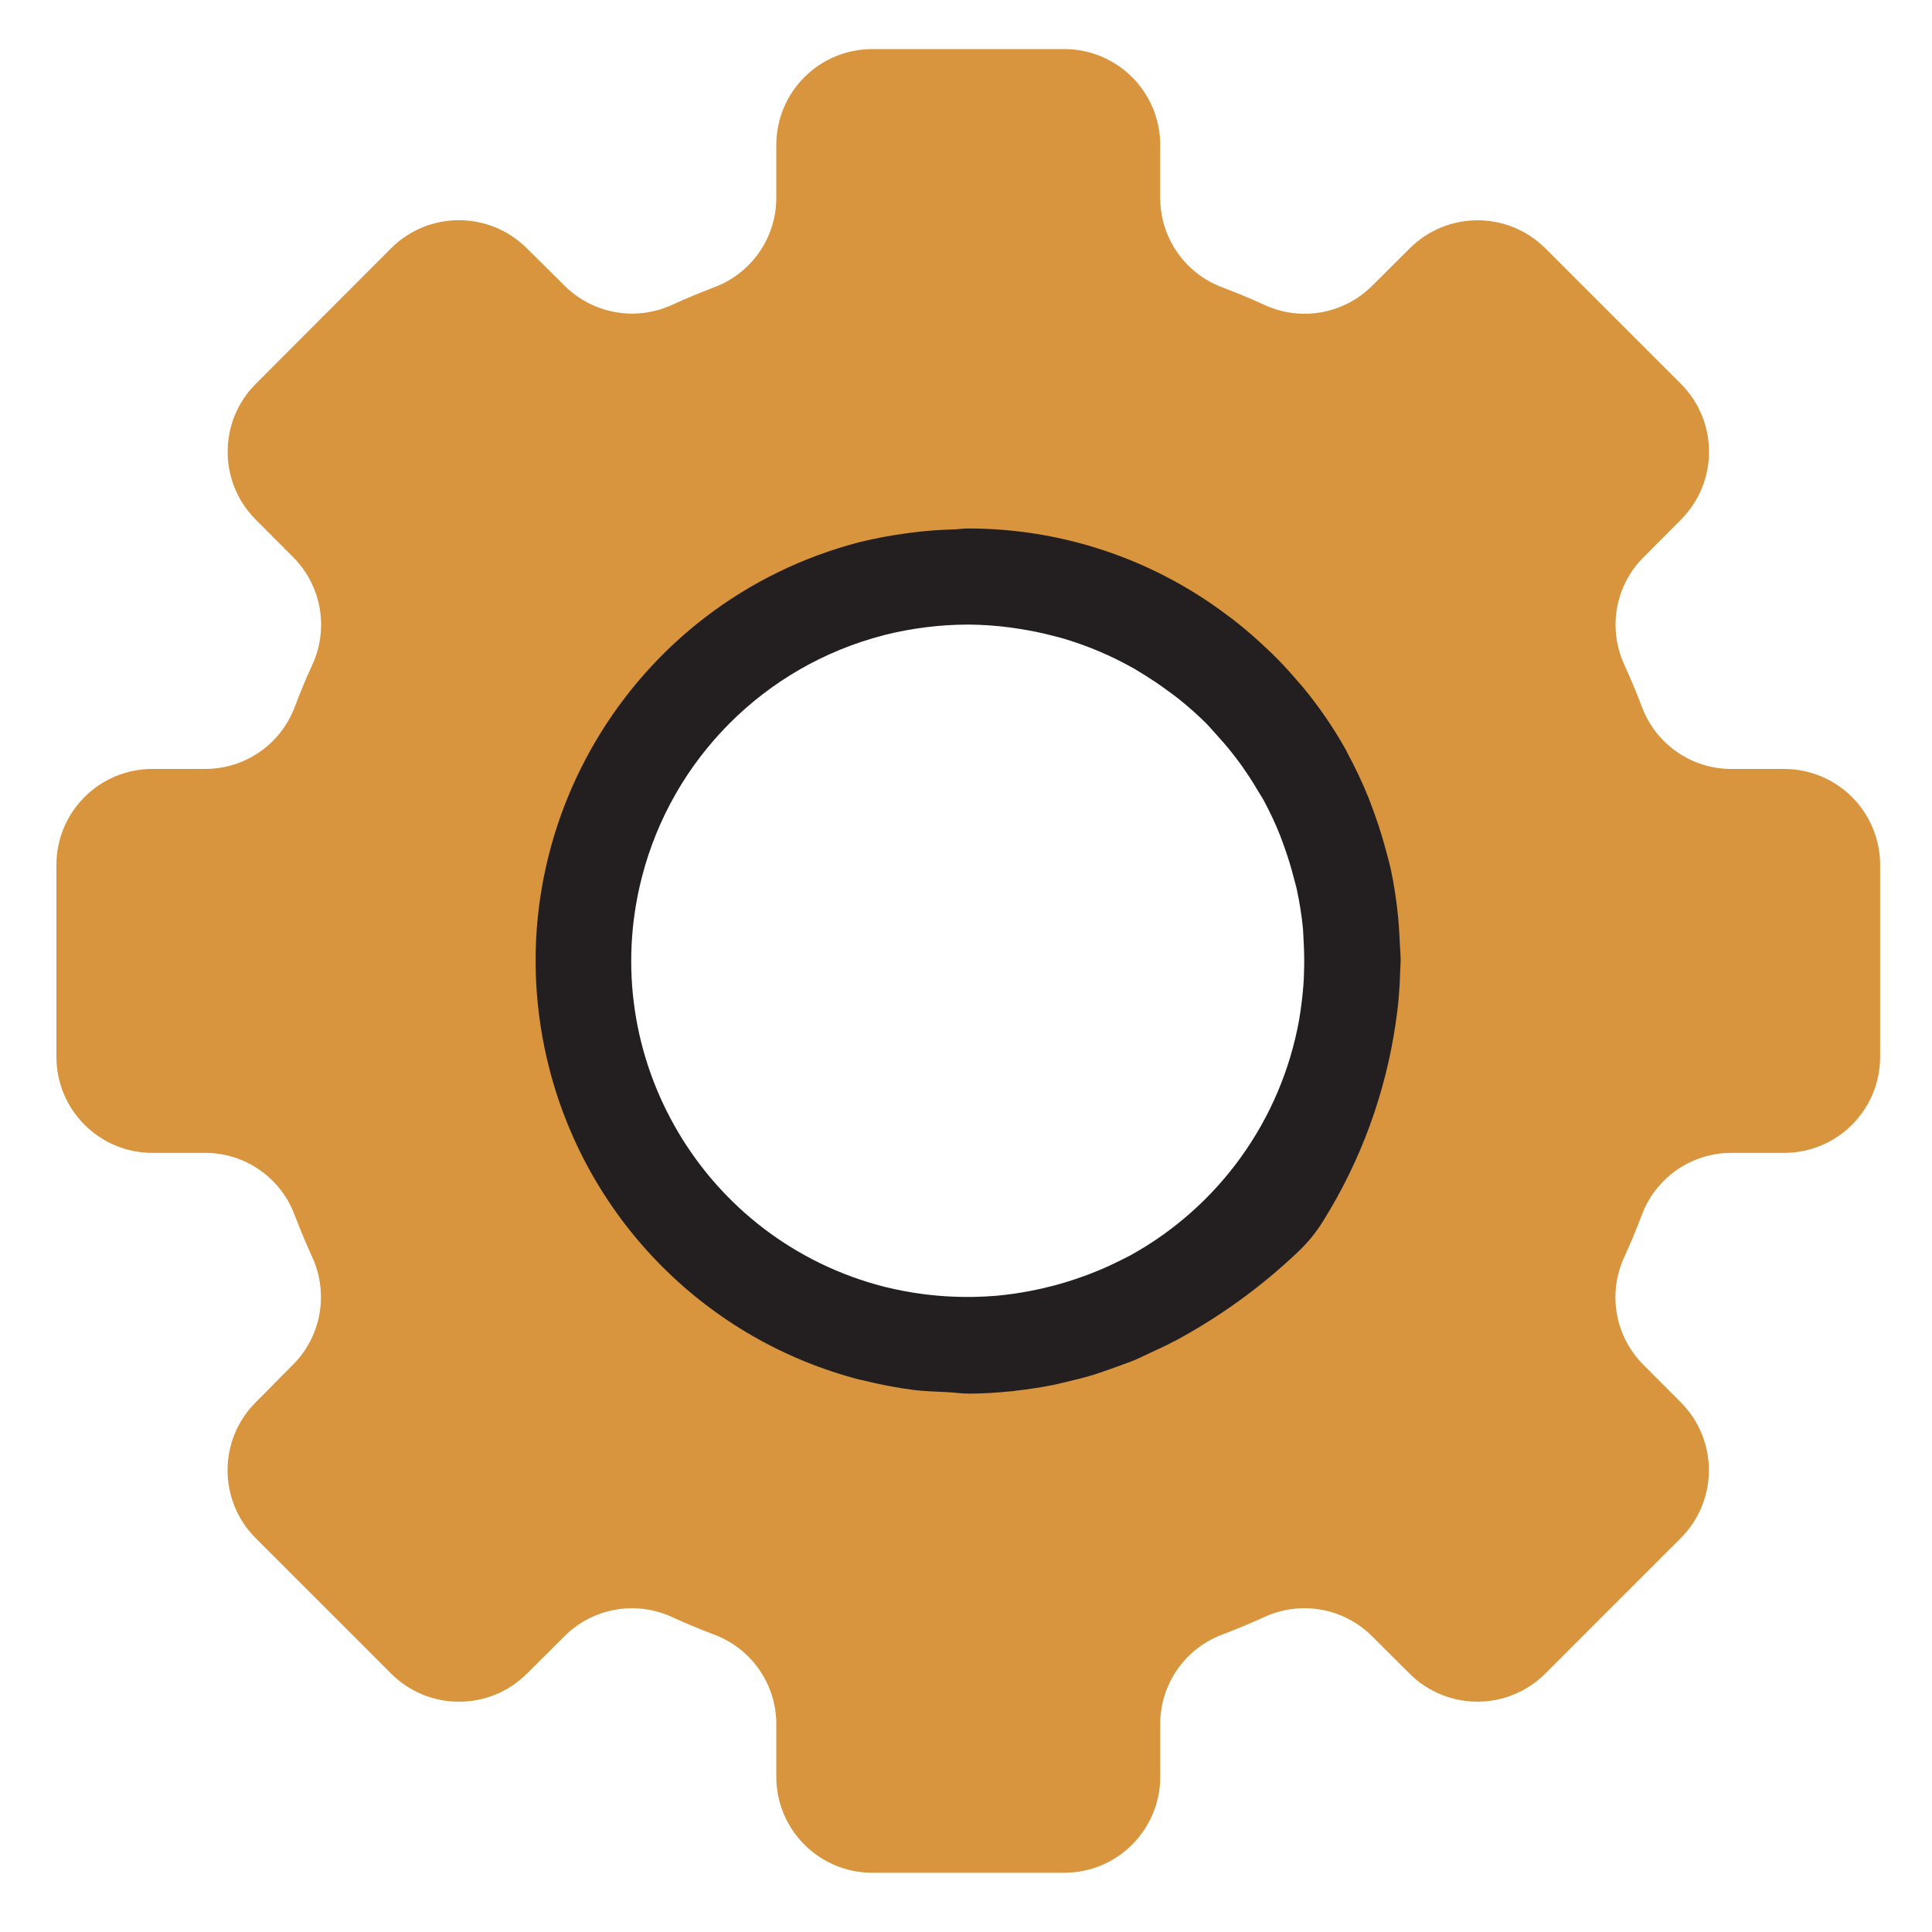 <svg width="135" height="135" viewBox="0 0 135 135" fill="none" xmlns="http://www.w3.org/2000/svg">
<path d="M88.845 50.67C89.04 50.918 89.228 51.173 89.416 51.432C89.228 51.173 89.04 50.919 88.845 50.67Z" fill="#78B9EB"/>
<path d="M86.775 48.283C86.913 48.424 87.034 48.575 87.168 48.719C87.034 48.575 86.913 48.424 86.775 48.283Z" fill="#78B9EB"/>
<path d="M90.768 53.5C90.888 53.705 91.023 53.903 91.14 54.111C91.022 53.903 90.888 53.715 90.768 53.5Z" fill="#78B9EB"/>
<path d="M92.502 56.948C92.592 57.173 92.666 57.408 92.754 57.62C92.666 57.408 92.593 57.173 92.502 56.948Z" fill="#78B9EB"/>
<path d="M83.818 45.722C84.03 45.883 84.251 46.037 84.46 46.202C84.251 46.034 84.03 45.883 83.818 45.722Z" fill="#78B9EB"/>
<path d="M81.03 43.871C81.302 44.026 81.567 44.207 81.836 44.358C81.567 44.193 81.302 44.029 81.03 43.871Z" fill="#78B9EB"/>
<path d="M82.818 89.301C84.802 88.052 86.662 86.622 88.378 85.024C88.851 84.578 89.267 84.067 89.61 83.513C91.45 80.546 92.809 77.306 93.639 73.915C92.004 80.18 88.163 85.645 82.818 89.301Z" fill="#78B9EB"/>
<path d="M70.986 40.515C71.305 40.552 71.617 40.609 71.93 40.659C71.617 40.622 71.305 40.552 70.986 40.515Z" fill="#78B9EB"/>
<path d="M78.197 42.435C78.315 42.485 78.422 42.549 78.533 42.599C78.422 42.549 78.314 42.485 78.197 42.435Z" fill="#78B9EB"/>
<path d="M93.533 60.024C93.621 60.34 93.701 60.655 93.778 60.974C93.701 60.655 93.621 60.34 93.533 60.024Z" fill="#78B9EB"/>
<path d="M67.534 94.003C66.772 94.003 66.03 93.926 65.285 93.858C66.03 93.919 66.772 94.003 67.534 94.003Z" fill="#78B9EB"/>
<path d="M74.455 93.103L74.052 93.207L74.455 93.103Z" fill="#78B9EB"/>
<path d="M94.262 63.629C94.288 63.827 94.329 64.018 94.352 64.216C94.329 64.018 94.288 63.827 94.262 63.629Z" fill="#78B9EB"/>
<path d="M64.177 93.774C63.09 93.63 62.009 93.428 60.944 93.163C62.009 93.428 63.09 93.63 64.177 93.774Z" fill="#78B9EB"/>
<path d="M71.131 93.754C70.976 93.774 70.832 93.804 70.678 93.821C70.829 93.804 70.98 93.774 71.131 93.754Z" fill="#78B9EB"/>
<path d="M82.38 89.597C81.903 89.909 81.413 90.201 80.916 90.486C81.423 90.218 81.893 89.899 82.38 89.597Z" fill="#78B9EB"/>
<path d="M94.498 67.544C94.498 67.836 94.468 68.121 94.454 68.41C94.468 68.121 94.495 67.816 94.498 67.544Z" fill="#78B9EB"/>
<path d="M94.214 70.968C94.157 71.364 94.106 71.763 94.032 72.153C94.103 71.757 94.16 71.364 94.214 70.968Z" fill="#78B9EB"/>
<path d="M74.333 41.155C74.622 41.229 74.914 41.293 75.199 41.377C74.914 41.293 74.622 41.229 74.333 41.155Z" fill="#78B9EB"/>
<path d="M10.65 80.558H14.339C17.119 80.558 19.604 82.282 20.583 84.884C20.966 85.89 21.378 86.879 21.821 87.852C22.981 90.387 22.448 93.375 20.48 95.35L17.86 97.996C15.248 100.615 15.248 104.854 17.86 107.473L27.337 116.95C29.956 119.562 34.195 119.562 36.814 116.95L39.446 114.327C41.421 112.359 44.409 111.825 46.945 112.986C47.917 113.432 48.907 113.845 49.913 114.223C52.515 115.199 54.242 117.684 54.245 120.464V124.153C54.245 127.859 57.246 130.86 60.952 130.86H74.366C78.071 130.86 81.073 127.859 81.073 124.153V120.464C81.073 117.684 82.796 115.2 85.399 114.22C86.405 113.838 87.394 113.426 88.366 112.983C90.901 111.822 93.889 112.356 95.865 114.324L98.497 116.946C101.117 119.559 105.355 119.559 107.974 116.946L117.451 107.47C120.063 104.851 120.063 100.612 117.451 97.993L114.828 95.361C112.86 93.385 112.327 90.398 113.487 87.862C113.933 86.889 114.346 85.9 114.725 84.894C115.7 82.285 118.192 80.558 120.979 80.558H124.668C128.373 80.558 131.375 77.557 131.375 73.851V60.438C131.375 56.732 128.374 53.731 124.668 53.731H120.979C118.199 53.731 115.714 52.007 114.735 49.405C114.353 48.399 113.94 47.41 113.497 46.437C112.334 43.902 112.87 40.914 114.839 38.939L117.461 36.306C120.073 33.687 120.073 29.448 117.461 26.829L107.983 17.353C105.364 14.741 101.126 14.741 98.507 17.353L95.874 19.975C93.899 21.944 90.911 22.477 88.376 21.316C87.403 20.87 86.414 20.458 85.408 20.079C82.799 19.103 81.072 16.612 81.072 13.825V10.136C81.072 6.43 78.071 3.429 74.365 3.429H60.952C57.246 3.429 54.245 6.43 54.245 10.136V13.825C54.245 16.605 52.521 19.089 49.919 20.069C48.913 20.451 47.924 20.863 46.951 21.306C44.416 22.466 41.428 21.933 39.453 19.965L36.807 17.346C34.188 14.733 29.949 14.733 27.33 17.346L17.867 26.829C15.255 29.448 15.255 33.687 17.867 36.306L20.489 38.938C22.457 40.913 22.994 43.901 21.83 46.437C21.384 47.409 20.972 48.398 20.593 49.404C19.613 52.01 17.122 53.734 14.338 53.73H10.65C6.945 53.73 3.943 56.731 3.943 60.437V73.851C3.943 77.557 6.945 80.558 10.65 80.558ZM60.952 41.155C63.145 40.602 65.398 40.32 67.659 40.317C68.769 40.324 69.879 40.401 70.982 40.545C71.301 40.582 71.612 40.639 71.924 40.689C72.74 40.817 73.538 40.984 74.326 41.186C74.614 41.26 74.906 41.323 75.191 41.407C76.21 41.699 77.21 42.051 78.185 42.463C78.303 42.514 78.41 42.577 78.521 42.627C79.372 43.006 80.204 43.432 81.012 43.898C81.284 44.056 81.549 44.234 81.817 44.385C82.488 44.81 83.158 45.266 83.796 45.746C84.007 45.907 84.228 46.058 84.436 46.226C85.245 46.876 86.019 47.57 86.75 48.305C86.888 48.446 87.008 48.596 87.142 48.741C87.733 49.361 88.293 50.012 88.819 50.689C89.014 50.937 89.201 51.192 89.389 51.45C89.869 52.121 90.321 52.791 90.731 53.516C90.851 53.721 90.986 53.919 91.103 54.126C91.612 55.042 92.065 55.991 92.464 56.96C92.555 57.185 92.629 57.416 92.716 57.631C93.011 58.412 93.273 59.207 93.494 60.019C93.581 60.334 93.662 60.649 93.739 60.968C93.944 61.843 94.104 62.728 94.222 63.62C94.249 63.818 94.289 64.01 94.312 64.207C94.423 65.183 94.483 66.162 94.487 67.145C94.487 67.279 94.487 67.409 94.467 67.543C94.467 67.828 94.436 68.12 94.423 68.409C94.383 69.271 94.305 70.123 94.185 70.964C94.131 71.36 94.074 71.752 94.004 72.148C93.89 72.748 93.742 73.331 93.591 73.918C92.763 77.305 91.404 80.541 89.567 83.506C89.225 84.059 88.809 84.569 88.336 85.015C86.629 86.605 84.775 88.033 82.799 89.277L82.364 89.562C81.877 89.864 81.391 90.183 80.901 90.451C78.872 91.601 76.703 92.476 74.446 93.063L74.043 93.167C73.081 93.401 72.108 93.586 71.126 93.713C70.975 93.734 70.824 93.764 70.673 93.781C69.674 93.901 68.665 93.965 67.659 93.972H67.534C66.773 93.972 66.032 93.895 65.288 93.828C64.922 93.794 64.543 93.797 64.181 93.751C63.095 93.606 62.015 93.398 60.952 93.133C46.599 89.421 37.971 74.777 41.683 60.424C44.127 50.974 51.505 43.6 60.952 41.155Z" fill="#D8953D"/>
<path d="M91.14 54.111C91.65 55.028 92.103 55.978 92.503 56.948C92.103 55.978 91.65 55.028 91.14 54.111Z" fill="#78B9EB"/>
<path d="M92.754 57.632C93.049 58.414 93.311 59.21 93.533 60.022C93.311 59.21 93.049 58.414 92.754 57.632Z" fill="#78B9EB"/>
<path d="M94.516 67.143C94.513 66.166 94.459 65.189 94.352 64.216C94.469 65.32 94.516 66.432 94.496 67.543C94.516 67.409 94.516 67.278 94.516 67.143Z" fill="#78B9EB"/>
<path d="M93.778 60.974C93.983 61.85 94.144 62.736 94.262 63.629C94.144 62.736 93.983 61.85 93.778 60.974Z" fill="#78B9EB"/>
<path d="M71.93 40.658C72.746 40.786 73.545 40.954 74.334 41.155C73.545 40.957 72.746 40.786 71.93 40.658Z" fill="#78B9EB"/>
<path d="M67.658 40.286C68.77 40.293 69.881 40.37 70.985 40.514C69.881 40.37 68.769 40.293 67.658 40.286Z" fill="#78B9EB"/>
<path d="M78.537 42.599C79.39 42.978 80.222 43.401 81.031 43.871C80.222 43.404 79.39 42.978 78.537 42.599Z" fill="#78B9EB"/>
<path d="M75.2 41.377C76.221 41.669 77.221 42.021 78.198 42.434C77.221 42.021 76.221 41.669 75.2 41.377Z" fill="#78B9EB"/>
<path d="M89.413 51.432C89.893 52.103 90.346 52.774 90.756 53.5C90.346 52.788 89.893 52.096 89.413 51.432Z" fill="#78B9EB"/>
<path d="M87.168 48.719C87.755 49.34 88.316 49.991 88.847 50.669C88.32 49.992 87.759 49.34 87.168 48.719Z" fill="#78B9EB"/>
<path d="M81.836 44.358C82.507 44.785 83.179 45.241 83.817 45.722C83.176 45.241 82.517 44.785 81.836 44.358Z" fill="#78B9EB"/>
<path d="M84.445 46.201C85.258 46.849 86.03 47.544 86.762 48.283C86.03 47.547 85.255 46.853 84.445 46.201Z" fill="#78B9EB"/>
<path d="M80.916 90.487C78.875 91.619 76.706 92.495 74.453 93.102C76.713 92.515 78.885 91.639 80.916 90.487Z" fill="#78B9EB"/>
<path d="M74.038 93.206C73.075 93.441 72.101 93.626 71.117 93.753C72.101 93.625 73.075 93.441 74.038 93.206Z" fill="#78B9EB"/>
<path d="M67.659 94.002C68.67 93.998 69.677 93.938 70.68 93.82C69.636 93.941 68.589 93.998 67.538 93.995L67.659 94.002Z" fill="#78B9EB"/>
<path d="M65.286 93.85C64.92 93.817 64.54 93.82 64.178 93.773C64.54 93.82 64.919 93.817 65.286 93.85Z" fill="#78B9EB"/>
<path d="M94.454 68.409C94.417 69.255 94.333 70.108 94.216 70.967C94.337 70.125 94.414 69.272 94.454 68.409Z" fill="#78B9EB"/>
<path d="M82.816 89.302C82.672 89.396 82.527 89.496 82.38 89.587L82.816 89.302Z" fill="#78B9EB"/>
<path d="M94.033 72.153C93.926 72.741 93.764 73.335 93.62 73.926C93.771 73.338 93.919 72.754 94.033 72.153Z" fill="#78B9EB"/>
<path d="M97.807 65.801C97.774 64.995 97.717 64.193 97.619 63.394C97.512 62.534 97.384 61.681 97.206 60.846C97.088 60.298 96.934 59.758 96.786 59.214C96.598 58.522 96.387 57.841 96.152 57.169C95.987 56.703 95.816 56.239 95.641 55.779C95.208 54.705 94.715 53.654 94.161 52.637C94.117 52.56 94.091 52.476 94.047 52.399C93.174 50.844 92.164 49.37 91.025 47.997C90.928 47.877 90.817 47.763 90.716 47.645C90.253 47.098 89.777 46.567 89.276 46.06C89.014 45.788 88.739 45.533 88.464 45.271C88.128 44.959 87.792 44.65 87.457 44.355C87.05 44.002 86.634 43.66 86.211 43.327L85.661 42.918C80.467 39.027 74.149 36.925 67.659 36.929C67.323 36.929 66.987 36.979 66.652 36.992C65.937 37.013 65.218 37.053 64.497 37.127C64.117 37.167 63.735 37.21 63.355 37.264C62.261 37.409 61.177 37.61 60.102 37.872C43.937 42.048 34.218 58.539 38.394 74.708C41.147 85.36 49.469 93.676 60.125 96.419C60.179 96.419 60.236 96.436 60.293 96.449C61.452 96.738 62.627 96.963 63.812 97.121C64.594 97.218 65.376 97.239 66.162 97.275C66.685 97.302 67.169 97.38 67.716 97.38C68.673 97.38 69.667 97.316 70.681 97.215C70.788 97.215 70.895 97.185 71.016 97.172C71.832 97.081 72.658 96.96 73.501 96.792C73.836 96.729 74.149 96.645 74.471 96.571C75.062 96.433 75.649 96.289 76.253 96.111C76.724 95.97 77.18 95.805 77.64 95.644C78.1 95.483 78.577 95.309 79.053 95.127C79.53 94.946 79.93 94.738 80.363 94.536C80.927 94.278 81.488 94.023 82.041 93.721H82.062C85.194 92.042 88.088 89.954 90.666 87.506C91.361 86.855 91.969 86.116 92.466 85.304C95.088 81.104 96.807 76.404 97.522 71.506C97.616 70.858 97.699 70.21 97.75 69.548C97.797 68.941 97.831 68.336 97.844 67.732C97.844 67.541 97.871 67.359 97.871 67.168C97.874 66.694 97.827 66.257 97.807 65.801ZM61.761 44.381C63.688 43.895 65.672 43.646 67.659 43.643C68.62 43.65 69.577 43.713 70.53 43.838C70.785 43.868 71.037 43.915 71.289 43.952C72.014 44.066 72.732 44.21 73.441 44.392C73.673 44.452 73.904 44.506 74.132 44.569C75.919 45.083 77.638 45.808 79.252 46.725C79.511 46.876 79.762 47.033 80.018 47.191C80.548 47.527 81.062 47.863 81.569 48.245C81.841 48.443 82.116 48.638 82.378 48.849C83.036 49.377 83.667 49.937 84.268 50.528C84.506 50.77 84.725 51.035 84.956 51.287C85.342 51.707 85.718 52.137 86.077 52.59C86.326 52.902 86.564 53.224 86.799 53.55C87.135 54.034 87.471 54.537 87.773 55.047C87.941 55.326 88.109 55.598 88.28 55.884C88.713 56.679 89.099 57.502 89.435 58.344C89.569 58.68 89.683 59.016 89.804 59.352C90.022 59.969 90.211 60.594 90.375 61.225C90.459 61.561 90.553 61.86 90.623 62.185C90.818 63.092 90.962 64.012 91.05 64.935C91.07 65.18 91.07 65.428 91.087 65.674C91.134 66.446 91.147 67.221 91.117 68C91.117 68.279 91.093 68.558 91.077 68.833C91.016 69.645 90.912 70.458 90.775 71.274C89.519 78.253 85.185 84.296 78.978 87.724C78.561 87.942 78.152 88.147 77.742 88.335L77.464 88.469C75.513 89.355 73.455 89.976 71.34 90.322C71.192 90.346 71.041 90.372 70.89 90.392C70.471 90.453 70.058 90.503 69.648 90.54C69.108 90.587 68.564 90.614 68.01 90.624C67.775 90.624 67.543 90.624 67.308 90.624C66.513 90.614 65.721 90.567 64.931 90.476L64.529 90.43C63.605 90.309 62.689 90.138 61.786 89.912C49.213 86.693 41.629 73.892 44.845 61.319C46.97 53.01 53.456 46.52 61.762 44.385L61.761 44.381Z" fill="#231F20"/>
<animateTransform
    attributeName="transform"
    begin="0s"
    dur="1s"
    type="rotate"
    from="0"
    to="360"
    repeatCount="infinite"
/>    
</svg>
